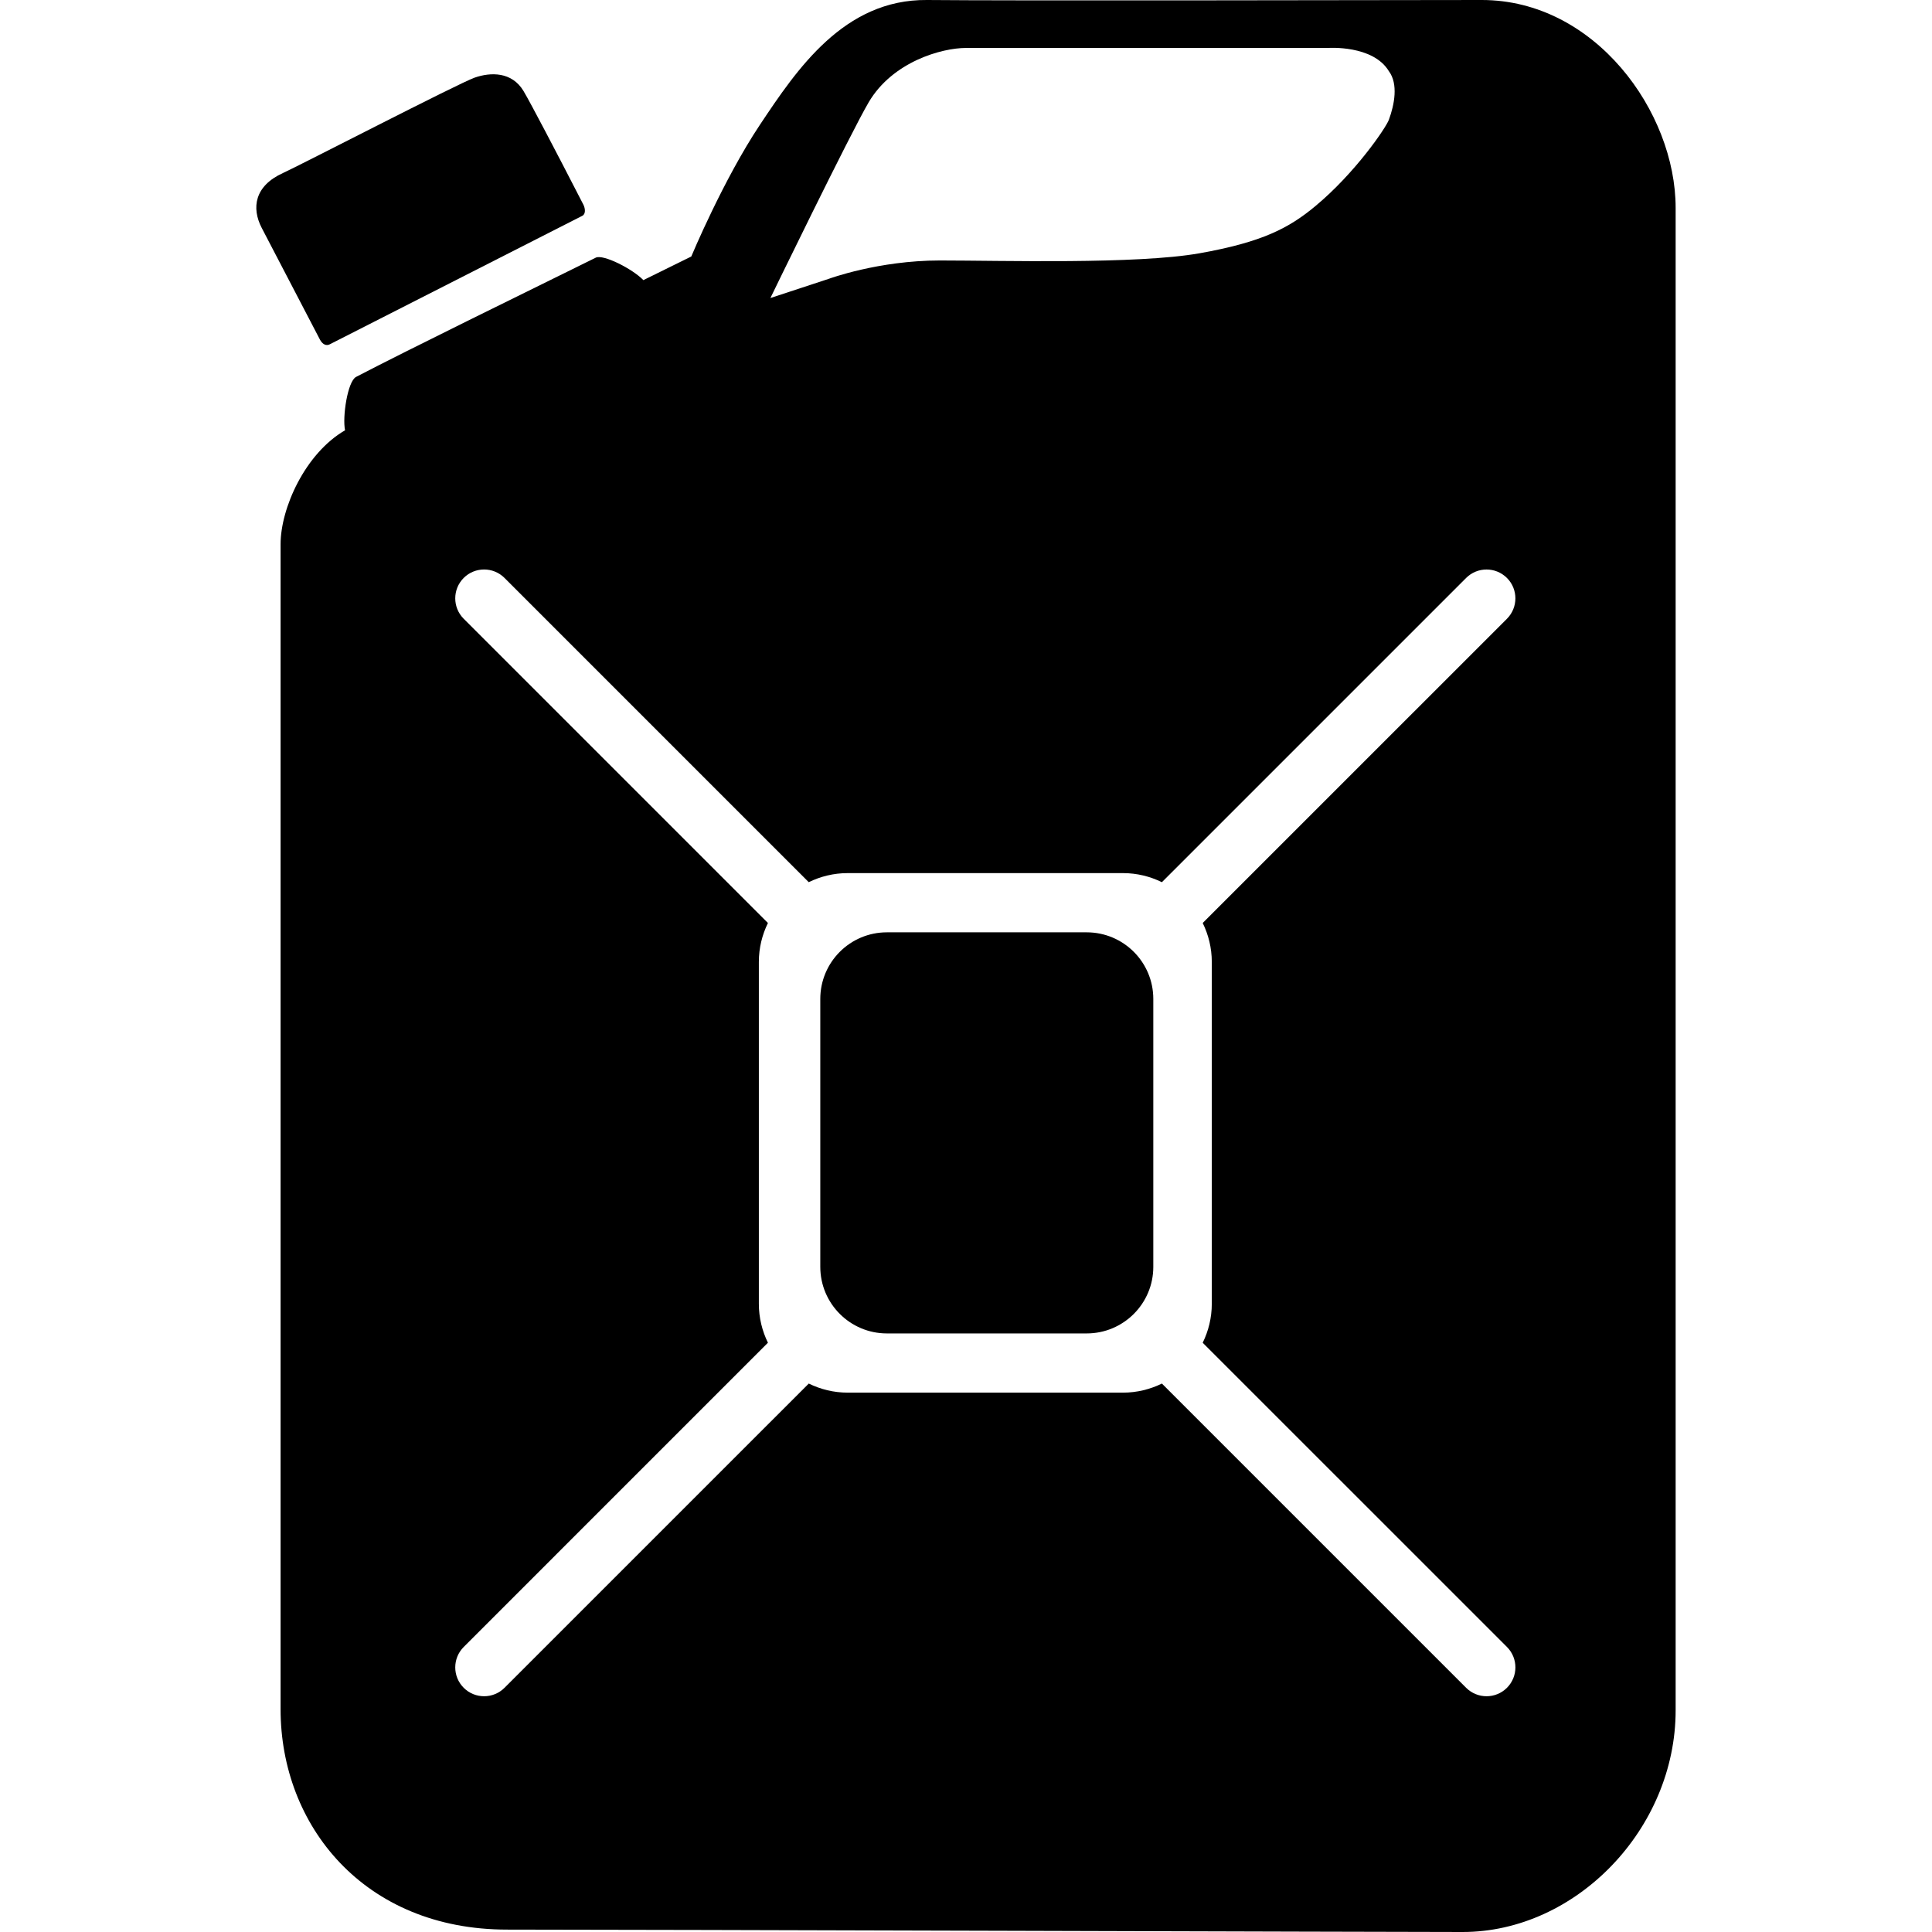 <svg xmlns="http://www.w3.org/2000/svg" xmlns:xlink="http://www.w3.org/1999/xlink" version="1.1" id="Layer_2" x="0px" y="0px" width="100px" height="100px" viewBox="0 0 100 100" enable-background="new 0 0 100 100" xml:space="preserve">
<path d="M14.65,8.954c0.818-0.369,9.089-4.645,9.916-4.935s1.925-0.312,2.527,0.685c0.374,0.619,2.003,3.759,2.003,3.759  s1.038,2.007,1.104,2.138c0.096,0.199,0.122,0.477-0.06,0.569s-12.885,6.558-13.072,6.652c-0.187,0.094-0.379,0.002-0.513-0.254  c-0.645-1.236-2.563-4.917-3.009-5.773C13.01,10.761,13.175,9.621,14.65,8.954z"/>
<path d="M59.695,65.57c0,1.904-1.543,3.448-3.448,3.448H45.906c-1.904,0-3.448-1.544-3.448-3.448V51.705  c0-1.904,1.543-3.448,3.448-3.448h10.341c1.904,0,3.448,1.543,3.448,3.448V65.57z"/>
<path d="M76.697,0C69.75,0.01,52.283,0.042,47.982,0c-4.301-0.041-6.741,3.598-8.644,6.452s-3.557,6.824-3.557,6.824  s-0.978,0.481-2.48,1.223c-0.564-0.584-2.082-1.352-2.463-1.163c-3.979,1.966-9.561,4.691-12.408,6.173  c-0.441,0.23-0.715,2.08-0.57,2.762c0.015-0.008,0.026-0.014,0,0.001c-2.068,1.199-3.337,4.032-3.337,5.897  c0,1.158,0,57.204,0,60.306c0,6.011,4.32,11.401,11.723,11.401c7.402,0,45.619,0.124,49.465,0.124c5.864,0,11.02-5.334,11.02-11.475  c0-3.805,0-75.819,0-77.763C86.733,5.791,82.556,0,76.697,0z M44.963,5.294c1.241-2.109,3.792-2.812,5.032-2.812s18.748,0,18.748,0  s2.316-0.166,3.143,1.199c0.496,0.662,0.291,1.737,0,2.523c-0.152,0.411-1.737,2.747-3.805,4.466  c-1.356,1.127-2.73,1.861-5.997,2.44c-3.267,0.579-10.256,0.372-13.44,0.372c-3.185,0-5.749,0.951-5.749,0.951l-3.019,0.993  C39.876,15.427,43.996,6.939,44.963,5.294z M62.722,49.788v17.698c0,0.724-0.172,1.405-0.47,2.015L78,85.247  c0.583,0.583,0.583,1.529,0,2.113c-0.583,0.583-1.529,0.583-2.113,0L60.14,71.613c-0.608,0.297-1.291,0.47-2.014,0.47h-14.25  c-0.723,0-1.405-0.172-2.014-0.47L26.114,87.36c-0.583,0.583-1.53,0.583-2.113,0c-0.583-0.583-0.583-1.529,0-2.113L39.748,69.5  c-0.298-0.609-0.47-1.291-0.47-2.015V49.788c0-0.724,0.172-1.405,0.47-2.014L24.001,32.027c-0.583-0.583-0.583-1.529,0-2.113  c0.583-0.583,1.529-0.583,2.113,0l15.747,15.747c0.609-0.297,1.291-0.469,2.014-0.469h14.25c0.724,0,1.406,0.172,2.014,0.47  l15.747-15.747c0.583-0.583,1.529-0.583,2.113,0s0.583,1.529,0,2.113L62.252,47.774C62.55,48.383,62.722,49.064,62.722,49.788z"/>
</svg>